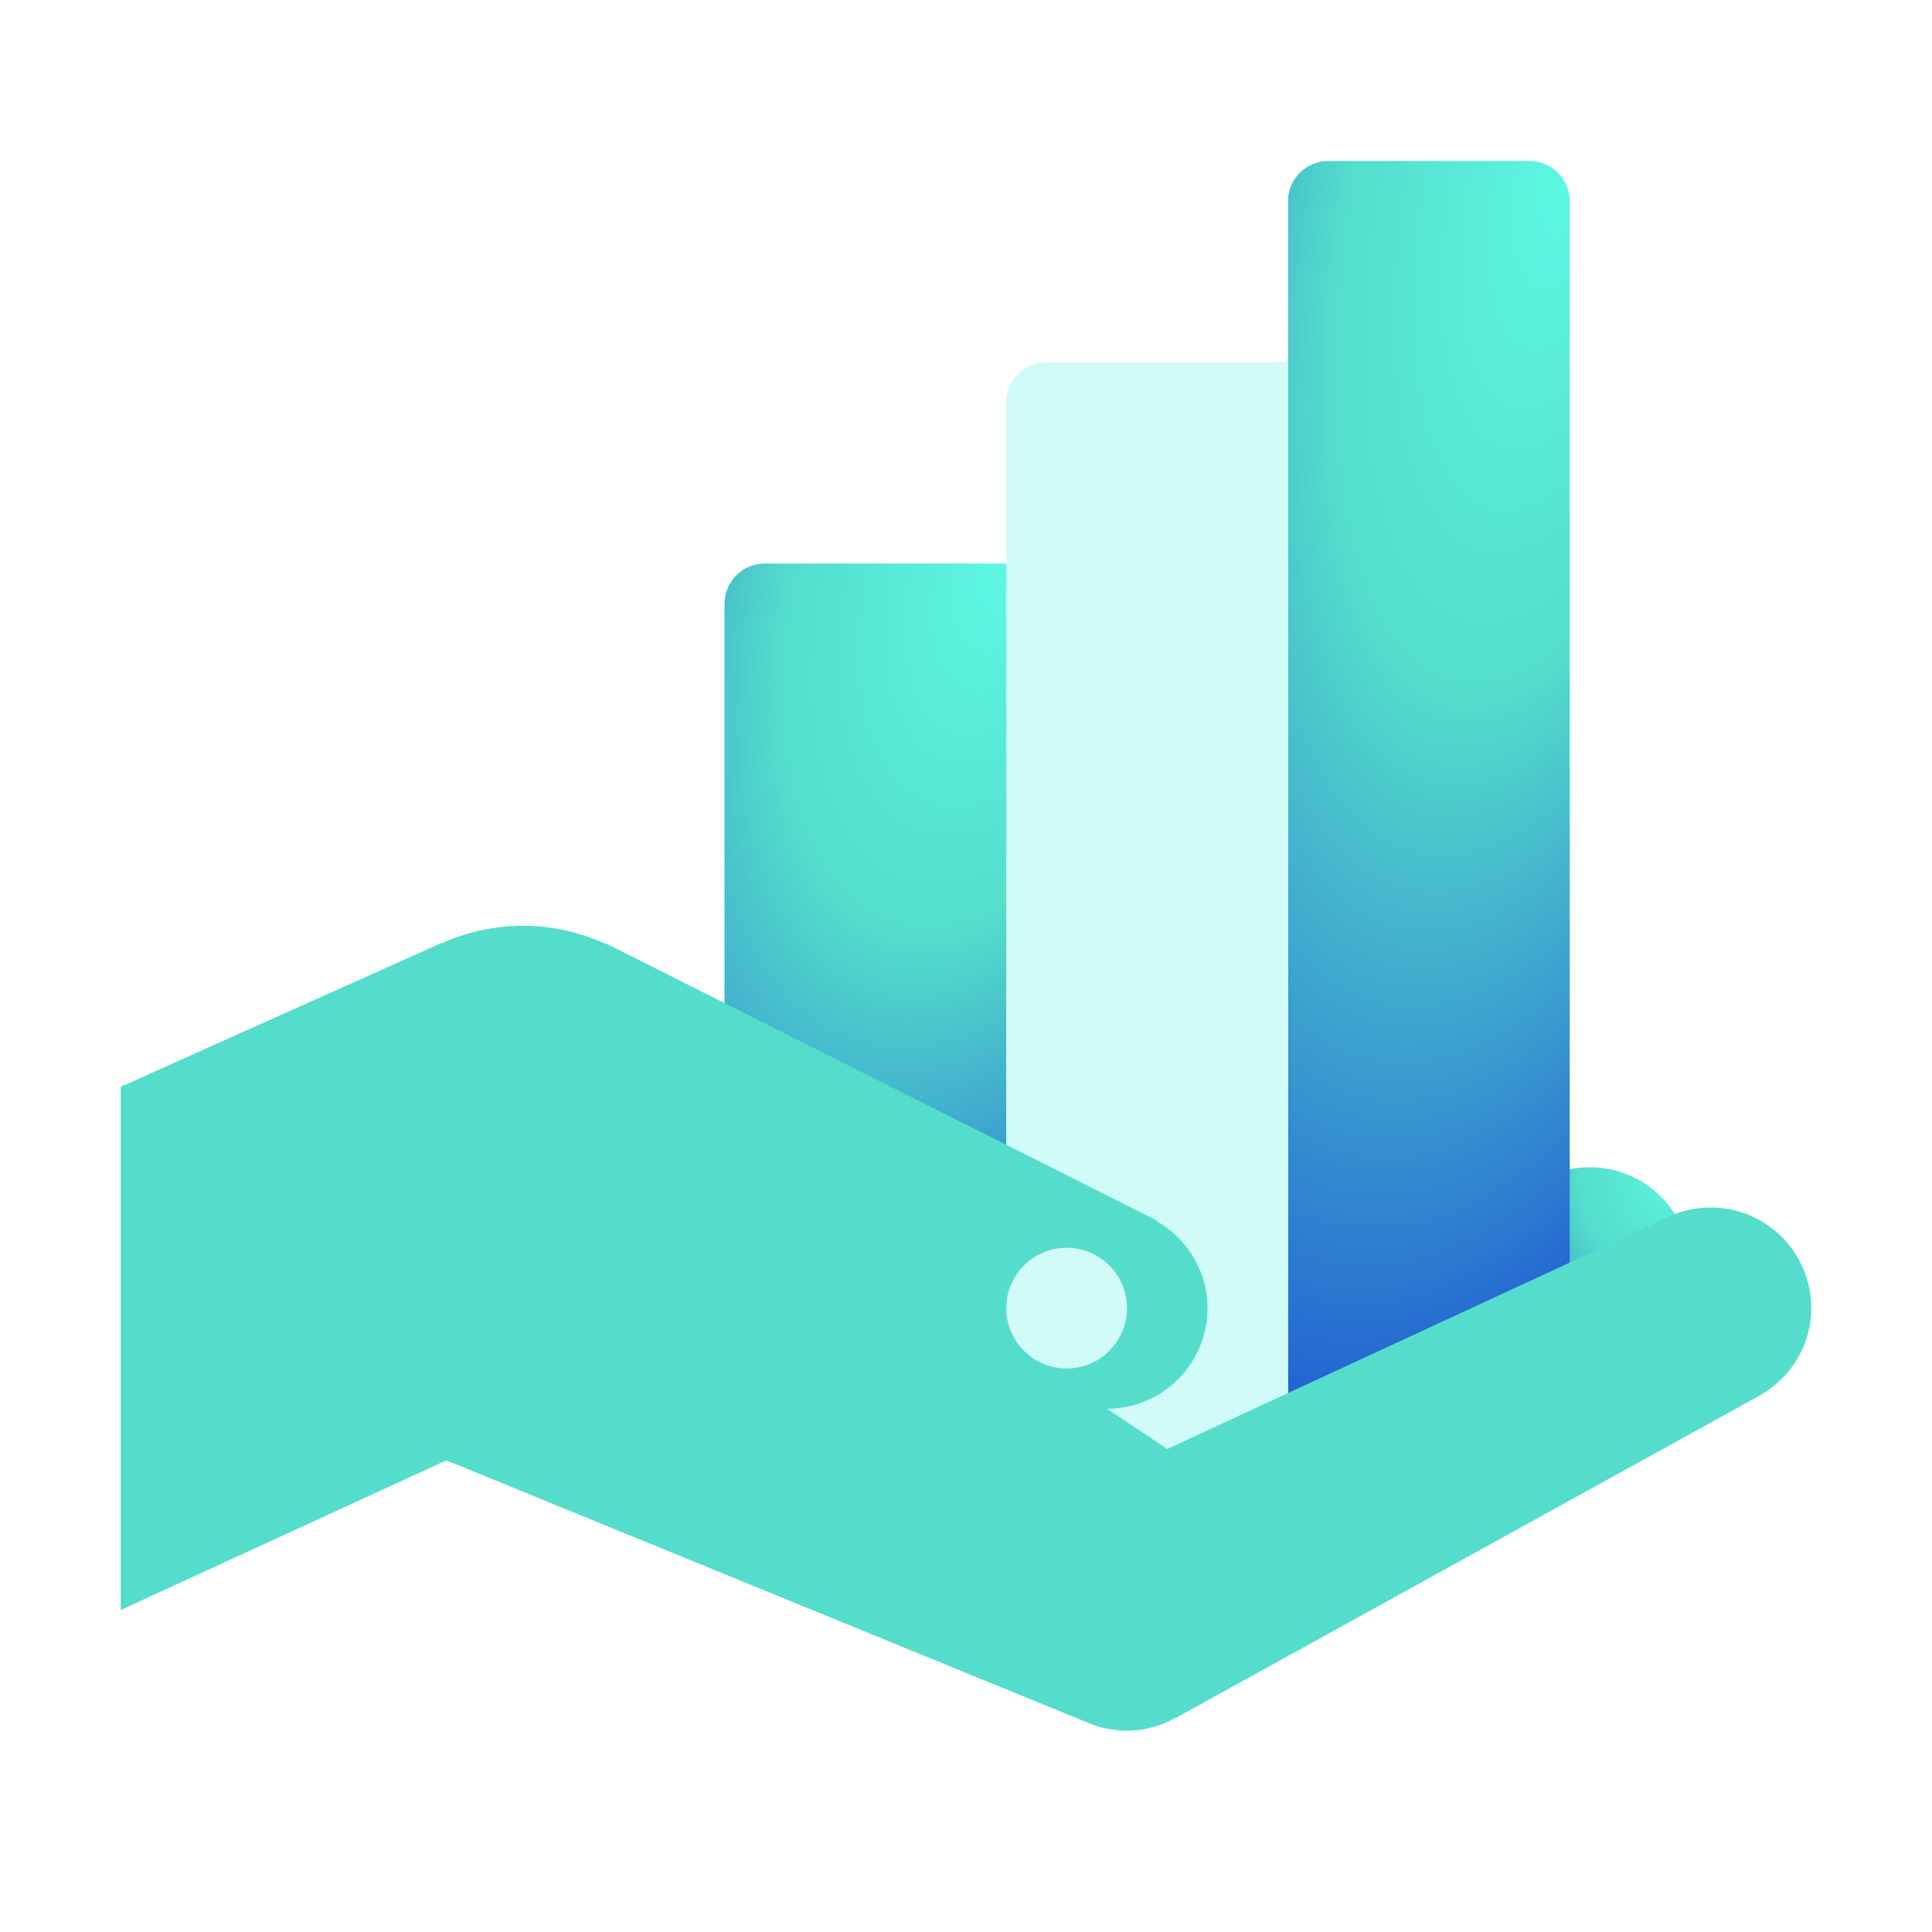<svg xmlns="http://www.w3.org/2000/svg" width="48" height="48" fill="none" viewBox="0 0 48 48">
    <path fill="#D0FBF6" d="M26.211 41.683l14.469-7.99-2.14-4.502L26 35l.211 6.683z"/>
    <path fill="url(#paint0_radial)" d="M39.5 34c1.38 0 2.5-1.12 2.5-2.5S40.88 29 39.5 29 37 30.12 37 31.5s1.12 2.5 2.5 2.5z"/>
    <path fill="url(#paint1_radial)" d="M39 5v31h-7V5c0-.552.448-1 1-1h5c.552 0 1 .448 1 1z"/>
    <path fill="#D0FBF6" d="M32 9v27h-7V10c0-.552.448-1 1-1h6z"/>
    <path fill="url(#paint2_radial)" d="M25 14v22h-7V15c0-.552.448-1 1-1h6z"/>
    <path fill="#54DDCB" d="M45 32.5c0-1.381-1.119-2.5-2.5-2.5-.34 0-.664.069-.959.192l-.001-.001-.011.005-.006.003L29 36l-1.5-1c1.381 0 2.5-1.119 2.5-2.5 0-.93-.514-1.732-1.267-2.163l.004-.016-13.651-6.866h-.025C14.431 23.169 13.737 23 13 23c-.718 0-1.397.157-2.015.43h-.022L3 27v13l8.09-3.718 15.911 6.508h.001c.307.134.643.21.998.21.435 0 .838-.121 1.195-.317l.017-.001 14.469-7.989-.001-.002c.782-.422 1.32-1.239 1.32-2.191z"/>
    <g filter="url(#filter0_d)">
        <path fill="#D0FBF6" d="M27.5 34c.828 0 1.5-.672 1.5-1.5s-.672-1.5-1.5-1.5-1.5.672-1.5 1.5.672 1.5 1.5 1.5z"/>
    </g>
    <defs>
        <radialGradient id="paint0_radial" cx="0" cy="0" r="1" gradientTransform="matrix(-5 5 -4.664 -4.664 42 29)" gradientUnits="userSpaceOnUse">
            <stop stop-color="#5DF8E3"/>
            <stop offset=".411" stop-color="#54DDCB"/>
            <stop offset="1" stop-color="#205CD2"/>
        </radialGradient>
        <radialGradient id="paint1_radial" cx="0" cy="0" r="1" gradientTransform="matrix(-7 32 -12.463 -2.726 39 4)" gradientUnits="userSpaceOnUse">
            <stop stop-color="#5DF8E3"/>
            <stop offset=".411" stop-color="#54DDCB"/>
            <stop offset="1" stop-color="#205CD2"/>
        </radialGradient>
        <radialGradient id="paint2_radial" cx="0" cy="0" r="1" gradientTransform="matrix(-7 22 -11.859 -3.773 25 14)" gradientUnits="userSpaceOnUse">
            <stop stop-color="#5DF8E3"/>
            <stop offset=".411" stop-color="#54DDCB"/>
            <stop offset="1" stop-color="#205CD2"/>
        </radialGradient>
        <filter id="filter0_d" width="13" height="13" x="20" y="26" color-interpolation-filters="sRGB" filterUnits="userSpaceOnUse">
            <feFlood flood-opacity="0" result="BackgroundImageFix"/>
            <feColorMatrix in="SourceAlpha" values="0 0 0 0 0 0 0 0 0 0 0 0 0 0 0 0 0 0 127 0"/>
            <feOffset dx="-1"/>
            <feGaussianBlur stdDeviation="2.5"/>
            <feColorMatrix values="0 0 0 0 0.014 0 0 0 0 0.054 0 0 0 0 0.112 0 0 0 0.15 0"/>
            <feBlend in2="BackgroundImageFix" result="effect1_dropShadow"/>
            <feBlend in="SourceGraphic" in2="effect1_dropShadow" result="shape"/>
        </filter>
    </defs>
</svg>
